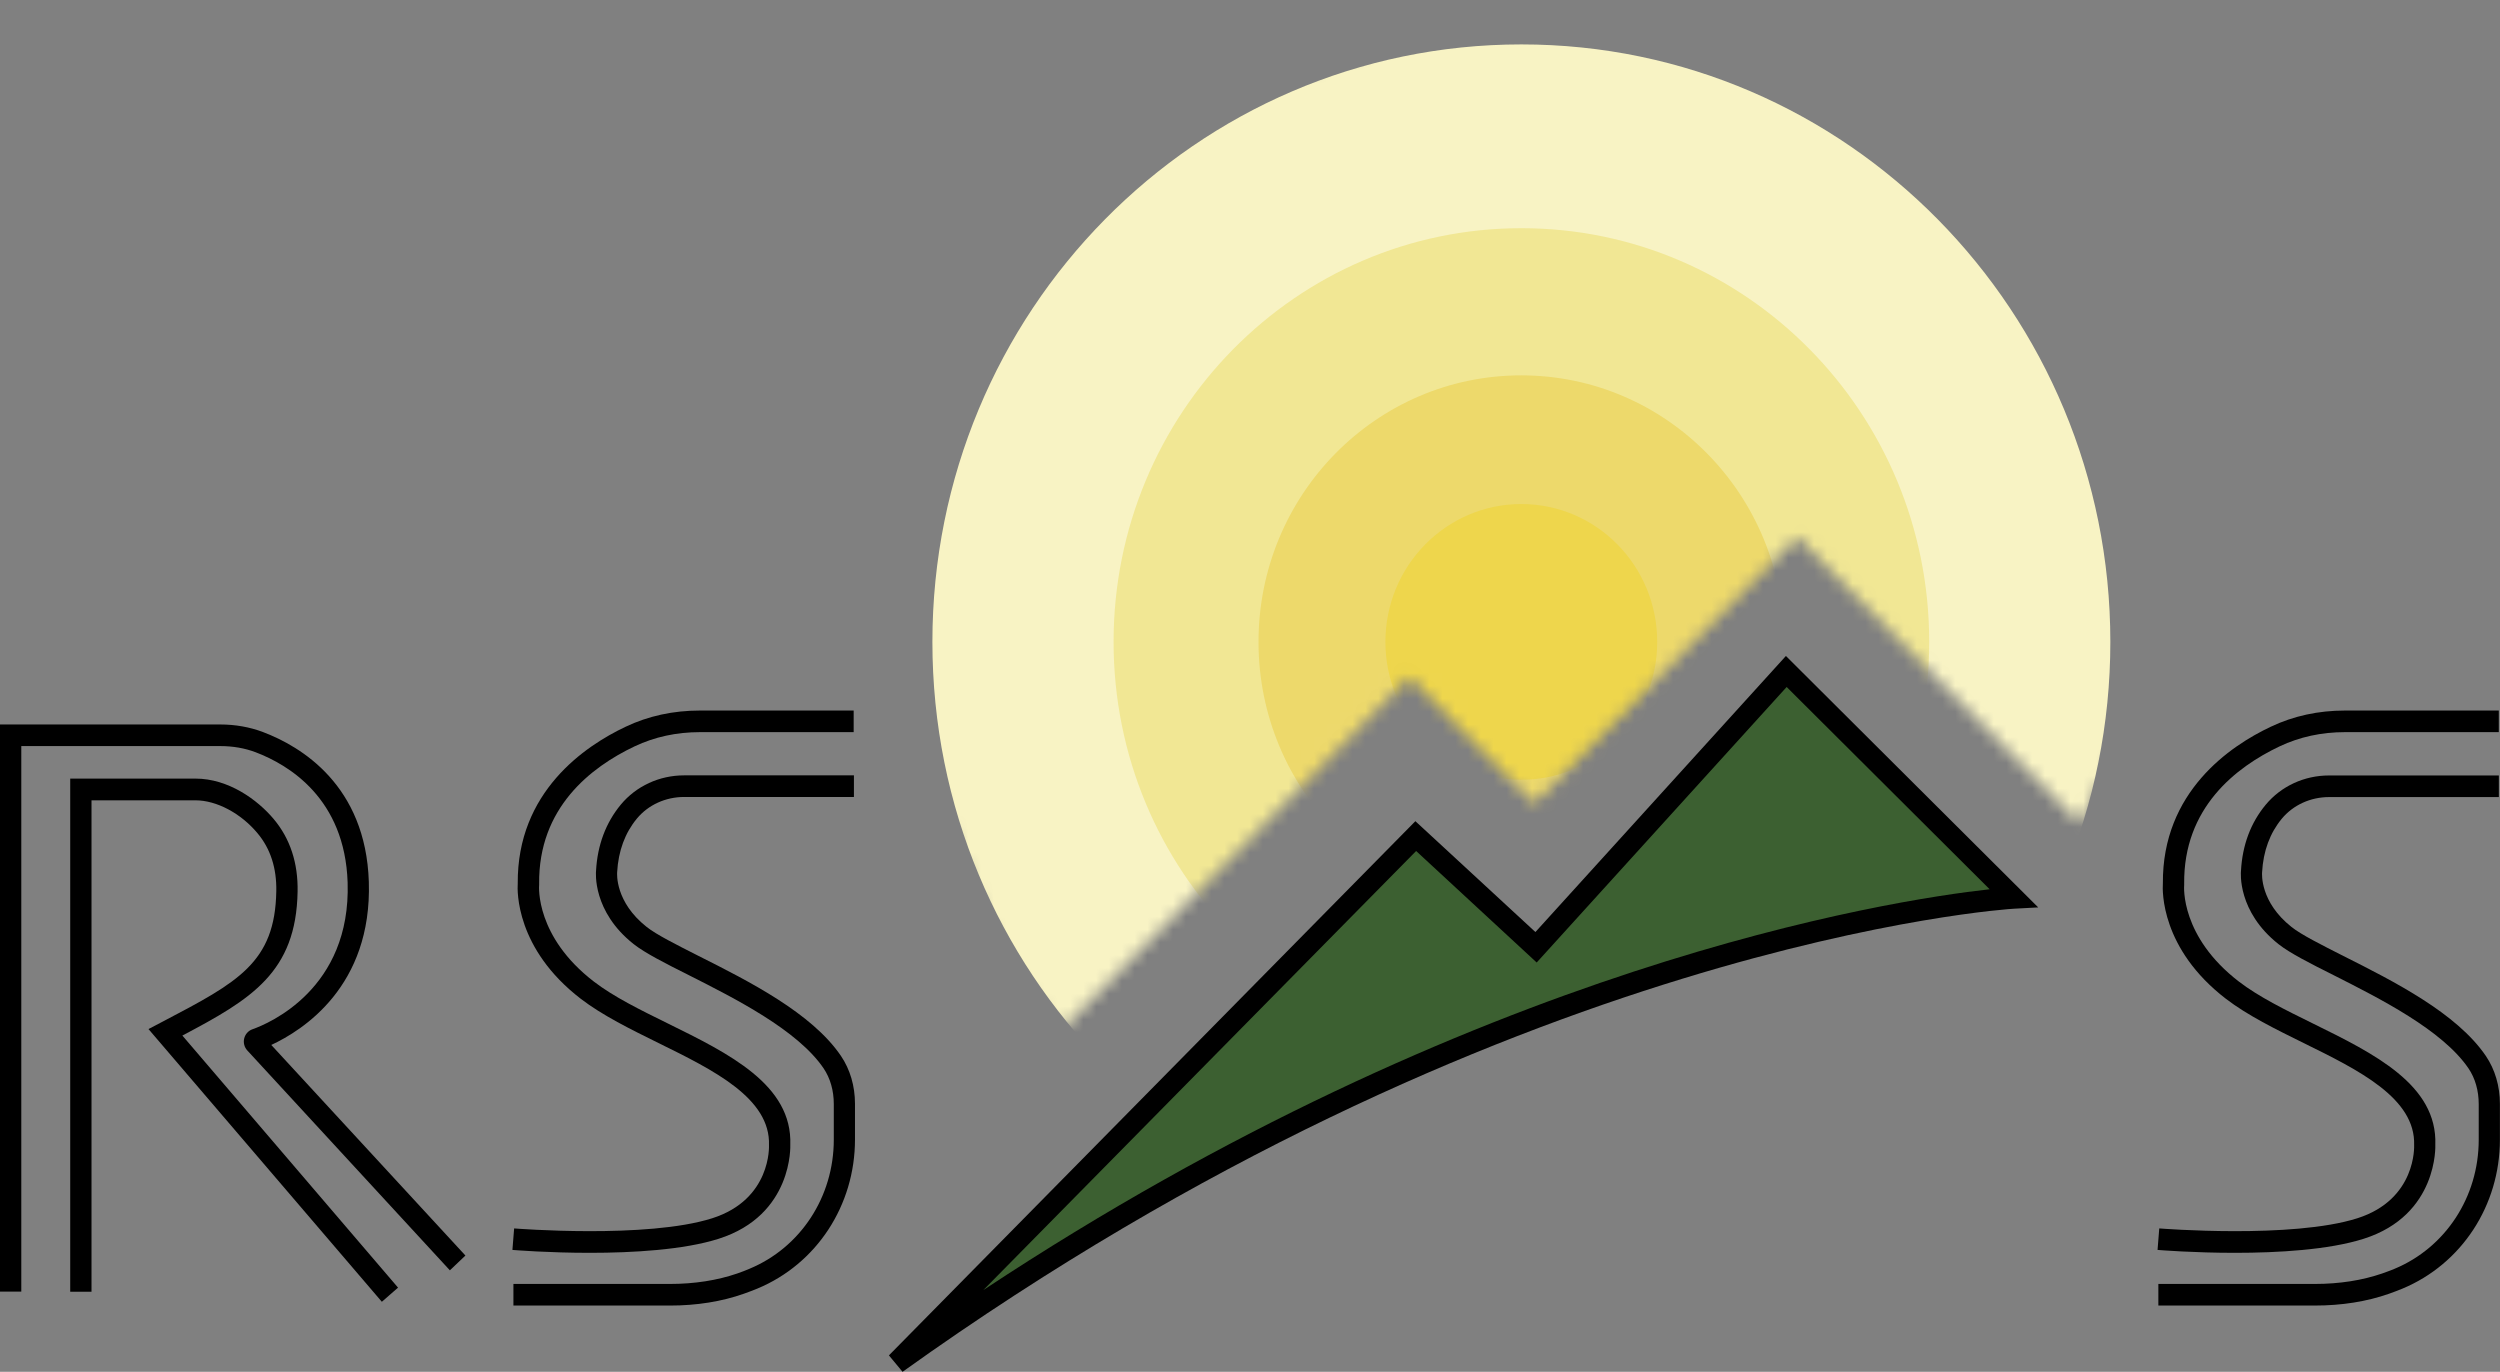 <svg width="195" height="107" viewBox="0 0 195 107" fill="none" xmlns="http://www.w3.org/2000/svg">
<rect x="0" y="0" width="195" height="107" fill="#808080" stroke="none"/>
<mask id="mask0_40_790" style="mask-type:luminance" maskUnits="userSpaceOnUse" x="71" y="0" width="96" height="81">
<path d="M83.311 79.829L109.936 52.817L119.673 62.703L140.192 41.886L162.223 64.237L166.286 56.256L165.23 34.141L155.843 17.125L141.496 5.992L119.448 0L92.125 8.344L84.217 14.985L76.831 25.899L71.664 39.914V58.649L78.41 75.556L82.721 80.41L83.311 79.829Z" fill="white"/>
</mask>
<g mask="url(#mask0_40_790)">
<path d="M118.667 96.676C144.039 96.676 164.607 75.81 164.607 50.07C164.607 24.33 144.039 3.464 118.667 3.464C93.295 3.464 72.727 24.33 72.727 50.07C72.727 75.81 93.295 96.676 118.667 96.676Z" fill="#F8F3C4"/>
<path d="M118.668 82.339C136.236 82.339 150.478 67.891 150.478 50.069C150.478 32.247 136.236 17.799 118.668 17.799C101.101 17.799 86.859 32.247 86.859 50.069C86.859 67.891 101.101 82.339 118.668 82.339Z" fill="#F1E794"/>
<path d="M118.658 70.861C129.977 70.861 139.153 61.553 139.153 50.07C139.153 38.587 129.977 29.278 118.658 29.278C107.34 29.278 98.164 38.587 98.164 50.07C98.164 61.553 107.34 70.861 118.658 70.861Z" fill="#EDD96B"/>
<path d="M118.663 60.823C124.517 60.823 129.263 56.009 129.263 50.069C129.263 44.13 124.517 39.315 118.663 39.315C112.808 39.315 108.062 44.13 108.062 50.069C108.062 56.009 112.808 60.823 118.663 60.823Z" fill="#EED64C"/>
</g>
<path d="M46.008 97.721C42.785 97.721 40.185 97.511 39.969 97.494L40.102 95.817C40.201 95.825 50.469 96.642 55.553 95.024C60.181 93.549 59.981 89.369 59.981 89.327C60.106 85.661 55.661 83.47 51.358 81.354C49.207 80.293 46.98 79.197 45.302 77.907C40.218 73.997 40.343 69.48 40.384 68.915C40.326 61.76 45.626 58.186 48.8 56.686C50.569 55.843 52.521 55.422 54.59 55.422H66.586V57.107H54.598C52.77 57.107 51.059 57.478 49.506 58.212C46.075 59.838 41.987 63.015 42.054 68.932V68.974V69.016C42.037 69.176 41.772 73.061 46.316 76.559C47.861 77.747 49.913 78.759 52.089 79.829C56.866 82.18 61.817 84.616 61.643 89.302C61.643 89.302 61.892 94.772 56.052 96.626C53.327 97.494 49.331 97.721 46.008 97.721Z" fill="black"/>
<path d="M52.251 101.834H40.047V100.148H52.251C54.169 100.148 55.939 99.87 57.509 99.331C57.833 99.221 58.149 99.095 58.448 98.969C62.452 97.308 65.036 93.347 65.036 88.897V86.116C65.036 85.063 64.761 84.102 64.238 83.326C62.203 80.335 57.326 77.882 53.762 76.079C51.91 75.151 50.315 74.342 49.418 73.634C46.203 71.089 46.477 68.038 46.493 67.903C46.601 65.915 47.258 64.17 48.421 62.763C49.625 61.313 51.428 60.478 53.364 60.478H66.606V62.164H53.364C51.918 62.164 50.572 62.779 49.684 63.841C48.753 64.962 48.23 66.37 48.138 68.03C48.13 68.156 47.972 70.347 50.431 72.294C51.195 72.901 52.724 73.668 54.485 74.561C58.423 76.542 63.316 79.011 65.592 82.357C66.307 83.411 66.689 84.709 66.689 86.099V88.88C66.689 94.021 63.698 98.589 59.071 100.511C58.739 100.646 58.39 100.781 58.032 100.907C56.296 101.522 54.344 101.834 52.251 101.834Z" fill="black"/>
<path d="M174.329 97.721C171.105 97.721 168.505 97.511 168.289 97.494L168.422 95.817C168.522 95.825 178.79 96.642 183.874 95.024C188.501 93.549 188.302 89.369 188.302 89.327C188.426 85.661 183.982 83.47 179.679 81.354C177.527 80.293 175.301 79.197 173.622 77.907C168.538 73.997 168.663 69.48 168.704 68.915C168.646 61.76 173.946 58.186 177.12 56.686C178.889 55.843 180.842 55.422 182.91 55.422H194.906V57.107H182.91C181.082 57.107 179.371 57.478 177.818 58.212C174.387 59.838 170.299 63.015 170.366 68.932V68.974V69.016C170.349 69.176 170.083 73.061 174.628 76.559C176.173 77.747 178.225 78.759 180.401 79.829C185.178 82.18 190.129 84.616 189.955 89.302C189.955 89.302 190.204 94.772 184.364 96.626C181.639 97.494 177.652 97.721 174.329 97.721Z" fill="black"/>
<path d="M180.555 101.833H168.352V100.148H180.555C182.474 100.148 184.244 99.87 185.814 99.33C186.138 99.221 186.453 99.094 186.753 98.976C190.757 97.316 193.34 93.355 193.34 88.905V86.124C193.34 85.07 193.066 84.11 192.543 83.334C190.507 80.342 185.631 77.89 182.067 76.086C180.215 75.159 178.62 74.35 177.722 73.642C174.507 71.097 174.782 68.046 174.798 67.911C174.906 65.922 175.554 64.178 176.725 62.77C177.93 61.321 179.733 60.486 181.668 60.486H194.91V62.172H181.668C180.223 62.172 178.877 62.787 177.988 63.849C177.058 64.97 176.534 66.377 176.443 68.038C176.435 68.164 176.277 70.355 178.736 72.302C179.5 72.909 181.029 73.676 182.79 74.569C186.728 76.55 191.621 79.019 193.897 82.365C194.611 83.418 194.993 84.716 194.993 86.107V88.888C194.993 94.029 192.003 98.597 187.376 100.519C187.043 100.653 186.703 100.788 186.337 100.915C184.609 101.522 182.657 101.833 180.555 101.833Z" fill="black"/>
<path d="M1.661 100.747H0V56.509H17.171C18.359 56.509 19.481 56.711 20.511 57.099C23.493 58.228 28.528 61.254 28.769 68.78C29.026 76.946 23.61 80.368 21.159 81.506L36.303 97.932L35.09 99.086L19.29 81.936C19.057 81.683 18.966 81.329 19.049 80.992C19.132 80.663 19.373 80.393 19.689 80.284C20.976 79.829 27.381 77.132 27.115 68.83C26.899 62.282 22.53 59.661 19.938 58.675C19.09 58.355 18.168 58.194 17.18 58.194H1.661V100.747Z" fill="black"/>
<path d="M29.784 101.539L11.582 80.267L12.754 79.652C18.552 76.609 21.46 75.084 21.551 69.513C21.585 67.718 21.095 66.193 20.089 64.996C18.785 63.428 16.883 62.425 15.246 62.425H7.138V100.755H5.477V60.731H15.254C17.805 60.731 20.081 62.367 21.36 63.9C22.631 65.417 23.254 67.314 23.213 69.539C23.105 75.843 19.599 77.941 14.224 80.773L31.047 100.435L29.784 101.539Z" fill="black"/>
<path d="M69.906 106.31L110.413 65.216L119.801 73.888L139.315 52.38L157.034 70.036C157.043 70.036 117.591 72.168 69.906 106.31Z" fill="#3C6031"/>
<path d="M70.399 107.001L69.336 105.719L110.399 64.052L119.762 72.699L139.301 51.166L158.981 70.778L157.095 70.879C156.705 70.896 117.311 73.415 70.399 107.001ZM110.458 66.378L76.696 100.629C115.151 75.202 147.359 70.23 155.193 69.362L139.359 53.585L119.862 75.076L110.458 66.378Z" fill="black"/>
</svg>
